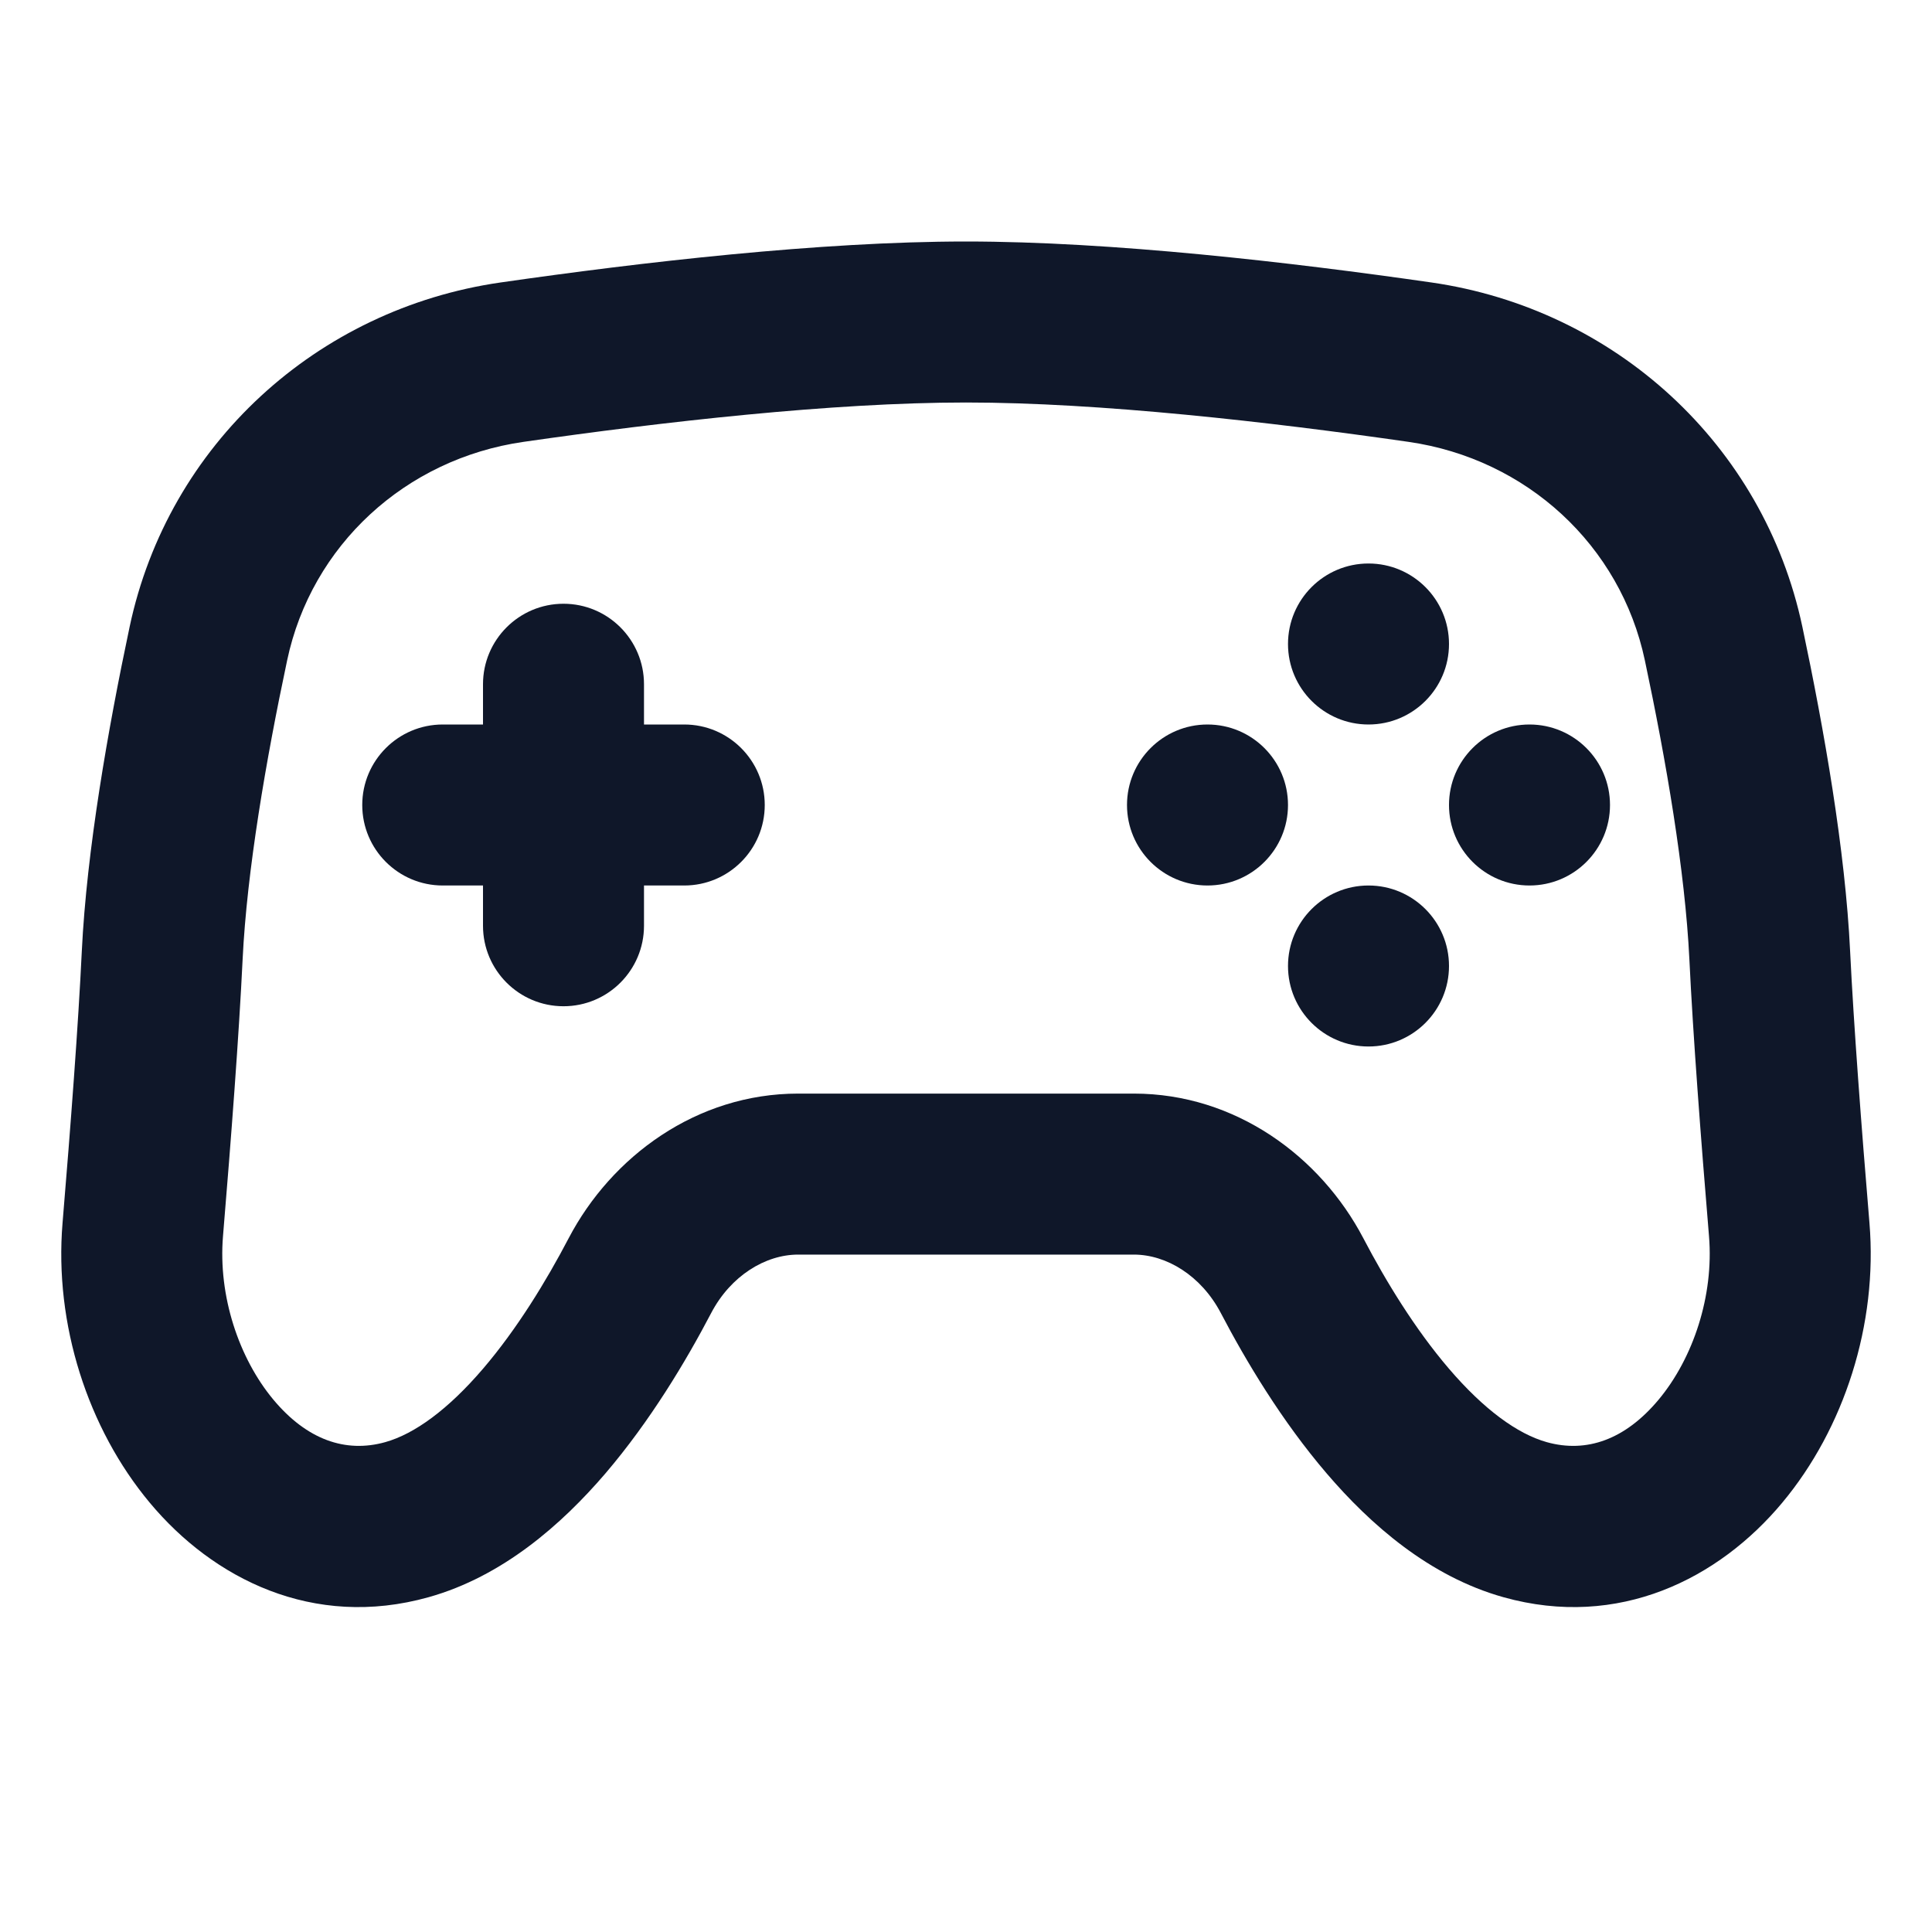 <?xml version="1.0" encoding="utf-8"?><!-- Uploaded to: SVG Repo, www.svgrepo.com, Generator: SVG Repo Mixer Tools -->
<svg width="800px" height="800px" viewBox="0 0 24 24" fill="none" xmlns="http://www.w3.org/2000/svg">
<path d="M8 8.5C8 7.948 7.552 7.5 7 7.5C6.448 7.5 6 7.948 6 8.5V9H5.5C4.948 9 4.5 9.448 4.5 10C4.5 10.552 4.948 11 5.5 11H6V11.5C6 12.052 6.448 12.5 7 12.5C7.552 12.5 8 12.052 8 11.5V11H8.5C9.052 11 9.5 10.552 9.5 10C9.5 9.448 9.052 9 8.5 9H8V8.5Z" fill="#0F1729"/>
<path d="M18 8C18 8.552 17.552 9 17 9C16.448 9 16 8.552 16 8C16 7.448 16.448 7 17 7C17.552 7 18 7.448 18 8Z" fill="#0F1729"/>
<path d="M17 13C17.552 13 18 12.552 18 12C18 11.448 17.552 11 17 11C16.448 11 16 11.448 16 12C16 12.552 16.448 13 17 13Z" fill="#0F1729"/>
<path d="M16 10C16 10.552 15.552 11 15 11C14.448 11 14 10.552 14 10C14 9.448 14.448 9 15 9C15.552 9 16 9.448 16 10Z" fill="#0F1729"/>
<path d="M19 11C19.552 11 20 10.552 20 10C20 9.448 19.552 9 19 9C18.448 9 18 9.448 18 10C18 10.552 18.448 11 19 11Z" fill="#0F1729"/>
<path fill-rule="evenodd" clip-rule="evenodd" d="M12 3C10.188 3 7.962 3.258 6.218 3.509C3.943 3.837 2.091 5.517 1.61 7.788C1.341 9.059 1.077 10.562 1.016 11.82C0.973 12.723 0.878 13.983 0.777 15.192C0.672 16.45 1.091 17.746 1.861 18.668C2.646 19.609 3.889 20.243 5.324 19.841C6.242 19.584 6.976 18.939 7.521 18.303C8.077 17.652 8.52 16.912 8.835 16.31C9.078 15.847 9.509 15.585 9.915 15.585H14.085C14.491 15.585 14.922 15.847 15.165 16.31C15.48 16.912 15.923 17.652 16.48 18.303C17.024 18.939 17.758 19.584 18.676 19.841C20.111 20.243 21.354 19.609 22.139 18.668C22.909 17.746 23.328 16.45 23.223 15.192C23.122 13.983 23.027 12.723 22.983 11.82C22.923 10.562 22.659 9.059 22.39 7.788C21.909 5.517 20.057 3.837 17.782 3.509C16.038 3.258 13.812 3 12 3ZM6.503 5.489C8.227 5.241 10.337 5 12 5C13.663 5 15.773 5.241 17.497 5.489C18.965 5.7 20.131 6.775 20.433 8.203C20.697 9.446 20.933 10.822 20.986 11.916C21.031 12.856 21.129 14.146 21.23 15.358C21.291 16.096 21.034 16.871 20.604 17.387C20.189 17.884 19.709 18.053 19.215 17.915C18.85 17.813 18.433 17.509 17.999 17.002C17.577 16.509 17.214 15.913 16.936 15.382C16.404 14.367 15.348 13.585 14.085 13.585H9.915C8.652 13.585 7.596 14.367 7.064 15.382C6.786 15.913 6.423 16.509 6.001 17.002C5.567 17.509 5.15 17.813 4.785 17.915C4.291 18.053 3.811 17.884 3.396 17.387C2.966 16.871 2.709 16.096 2.77 15.358C2.871 14.146 2.969 12.856 3.014 11.916C3.067 10.822 3.303 9.446 3.567 8.203C3.869 6.775 5.035 5.7 6.503 5.489Z" fill="#0F1729"/>
</svg>
